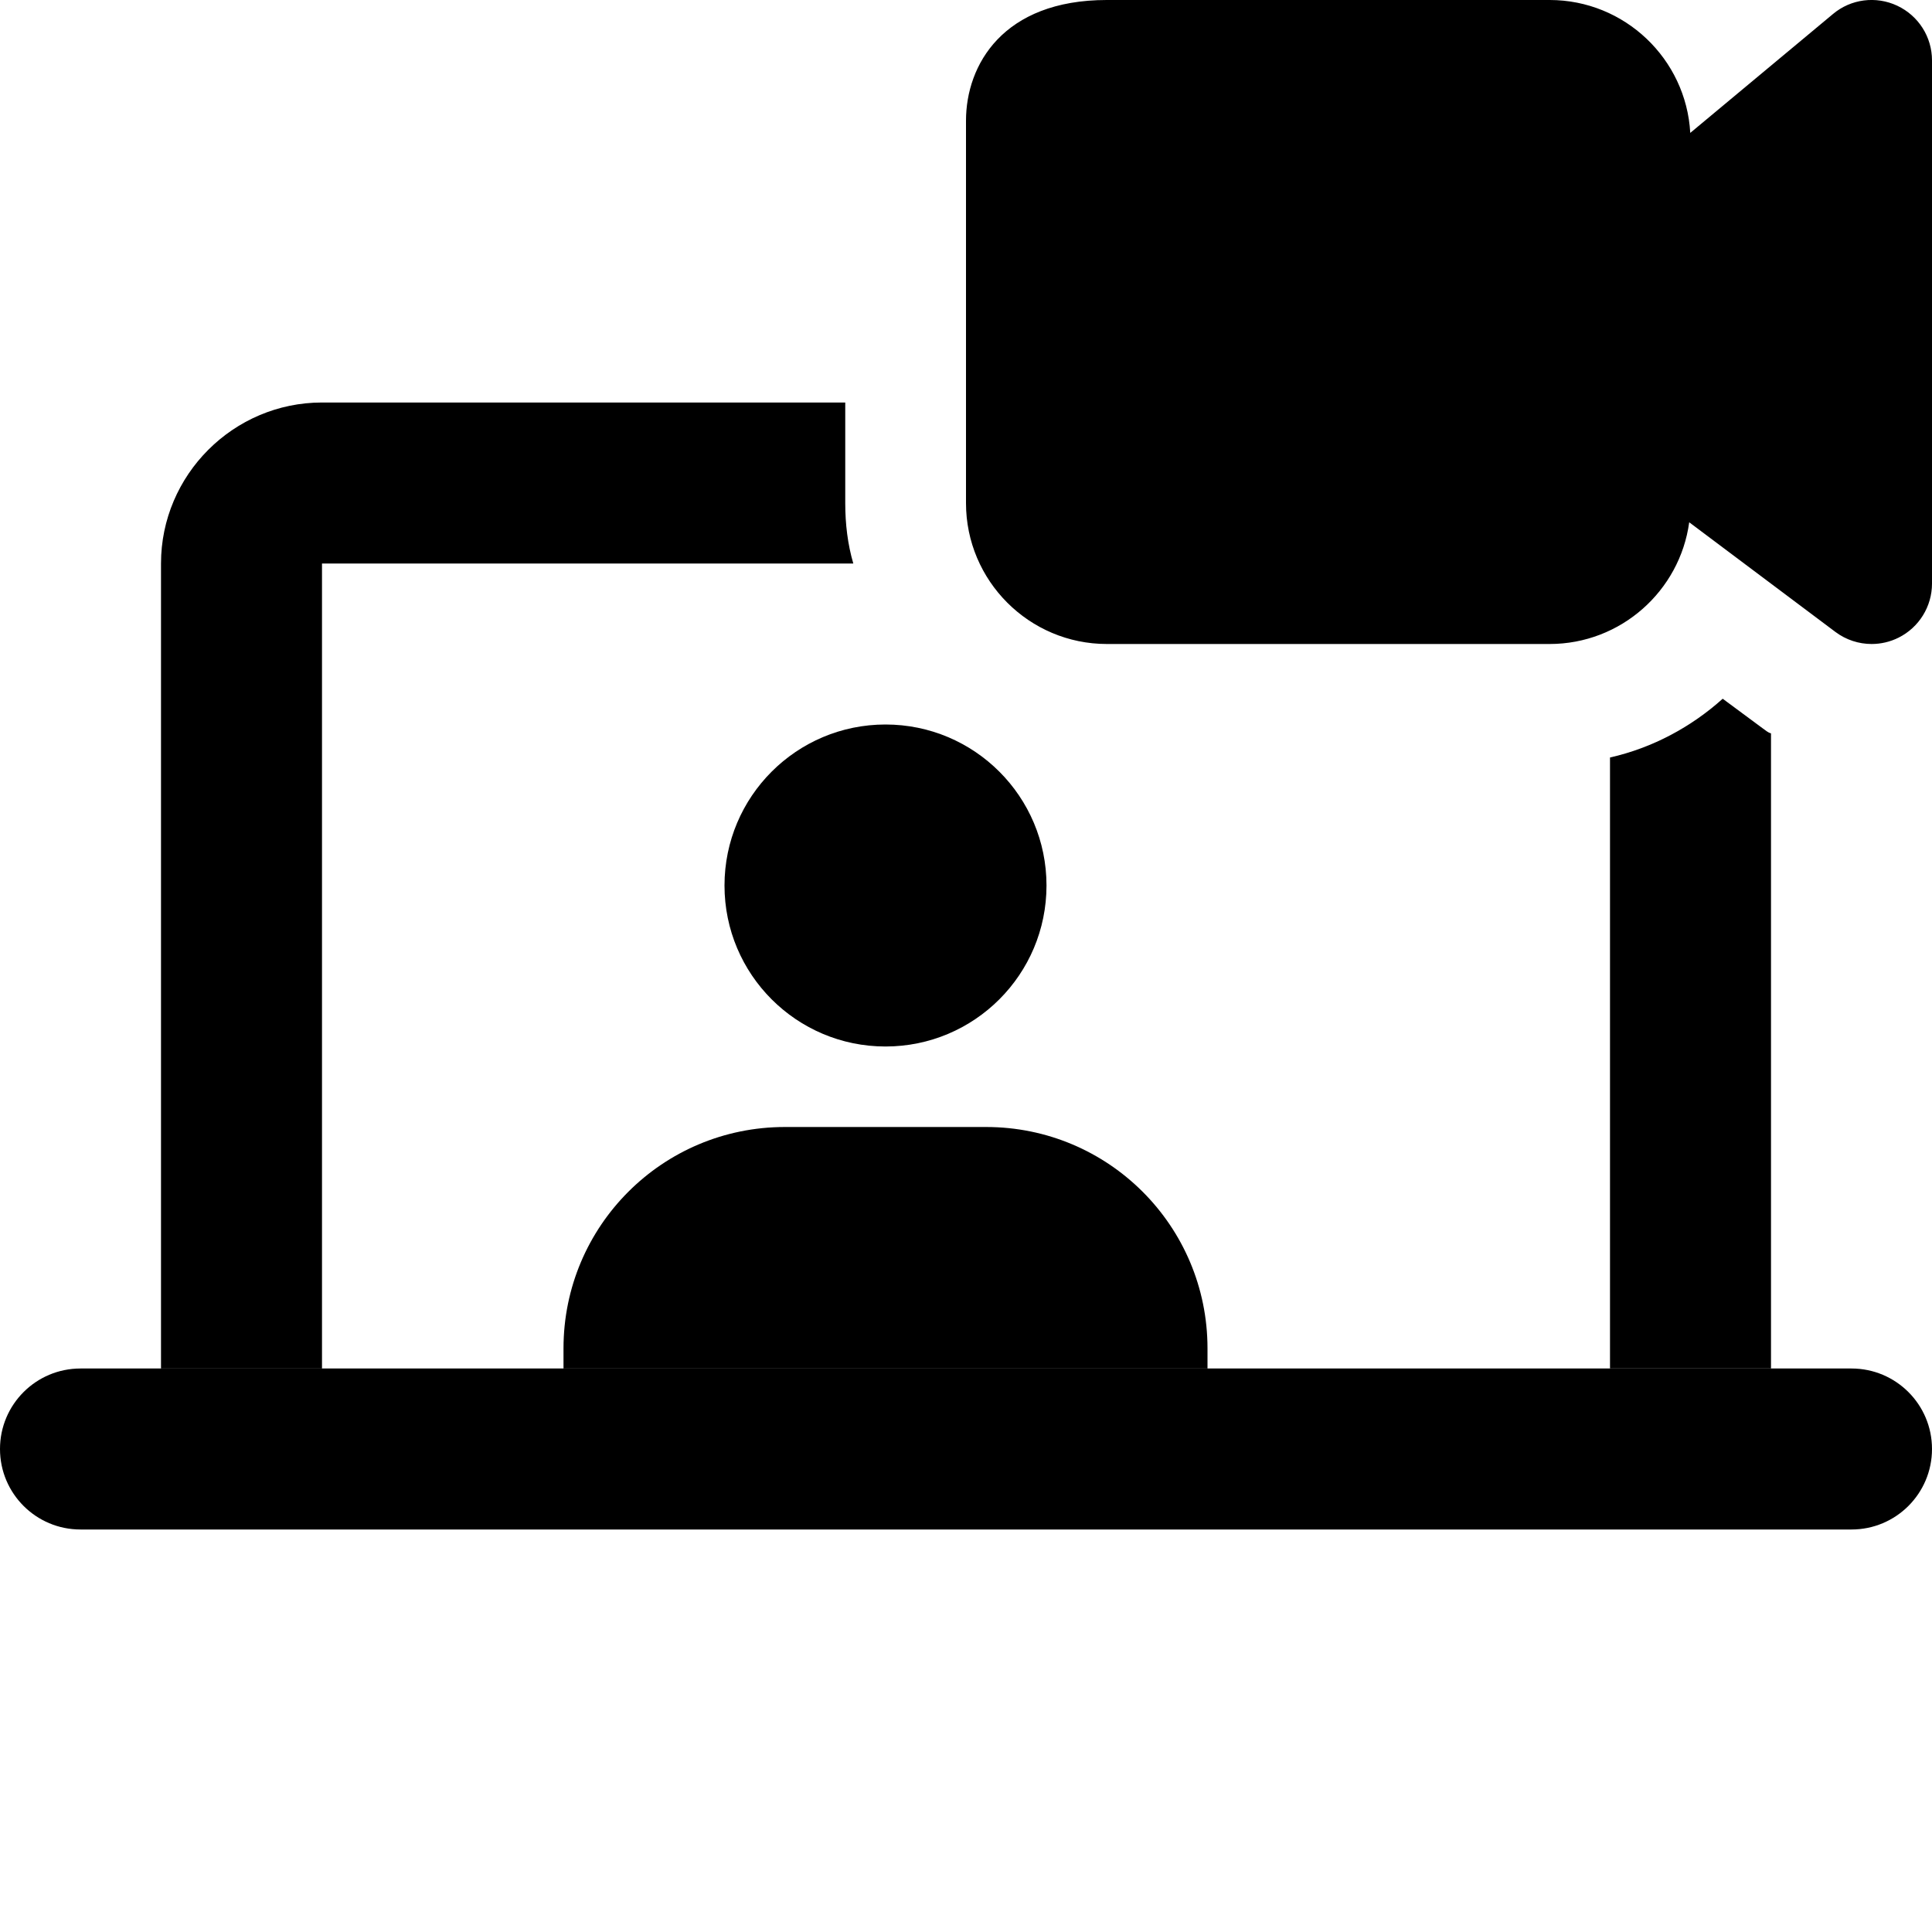 <svg id="bold" enable-background="new 0 0 24 24" height="512" viewBox="0 0 24 24" width="512" xmlns="http://www.w3.org/2000/svg"><path d="m23 17h-22c-.552 0-1 .447-1 1s.448 1 1 1h22c.552 0 1-.447 1-1s-.448-1-1-1z"/><path d="m10.5 6.25c0 .26.03.51.1.75h-6.6v10h-2v-10c0-1.1.9-2 2-2h6.5z"/><path d="m22 9.11v7.89h-2v-7.59c.53-.12 1.01-.38 1.4-.73l.5.37c.03.02.06.05.1.06z"/><circle cx="11" cy="11" r="2"/><path d="m15 16.75v.25h-8v-.25c0-1.52 1.23-2.75 2.75-2.75h2.5c1.52 0 2.75 1.23 2.75 2.75z"/><path d="m23.25 8c-.159 0-.318-.051-.45-.15l-1.816-1.362c-.116.853-.85 1.512-1.734 1.512h-5.5c-.965 0-1.75-.785-1.75-1.75v-4.75c0-.692.458-1.5 1.75-1.5h5.5c.932 0 1.696.732 1.747 1.651l1.773-1.477c.222-.187.534-.227.798-.103s.432.388.432.679v6.5c0 .284-.161.544-.415.671-.106.053-.221.079-.335.079z"/></svg>